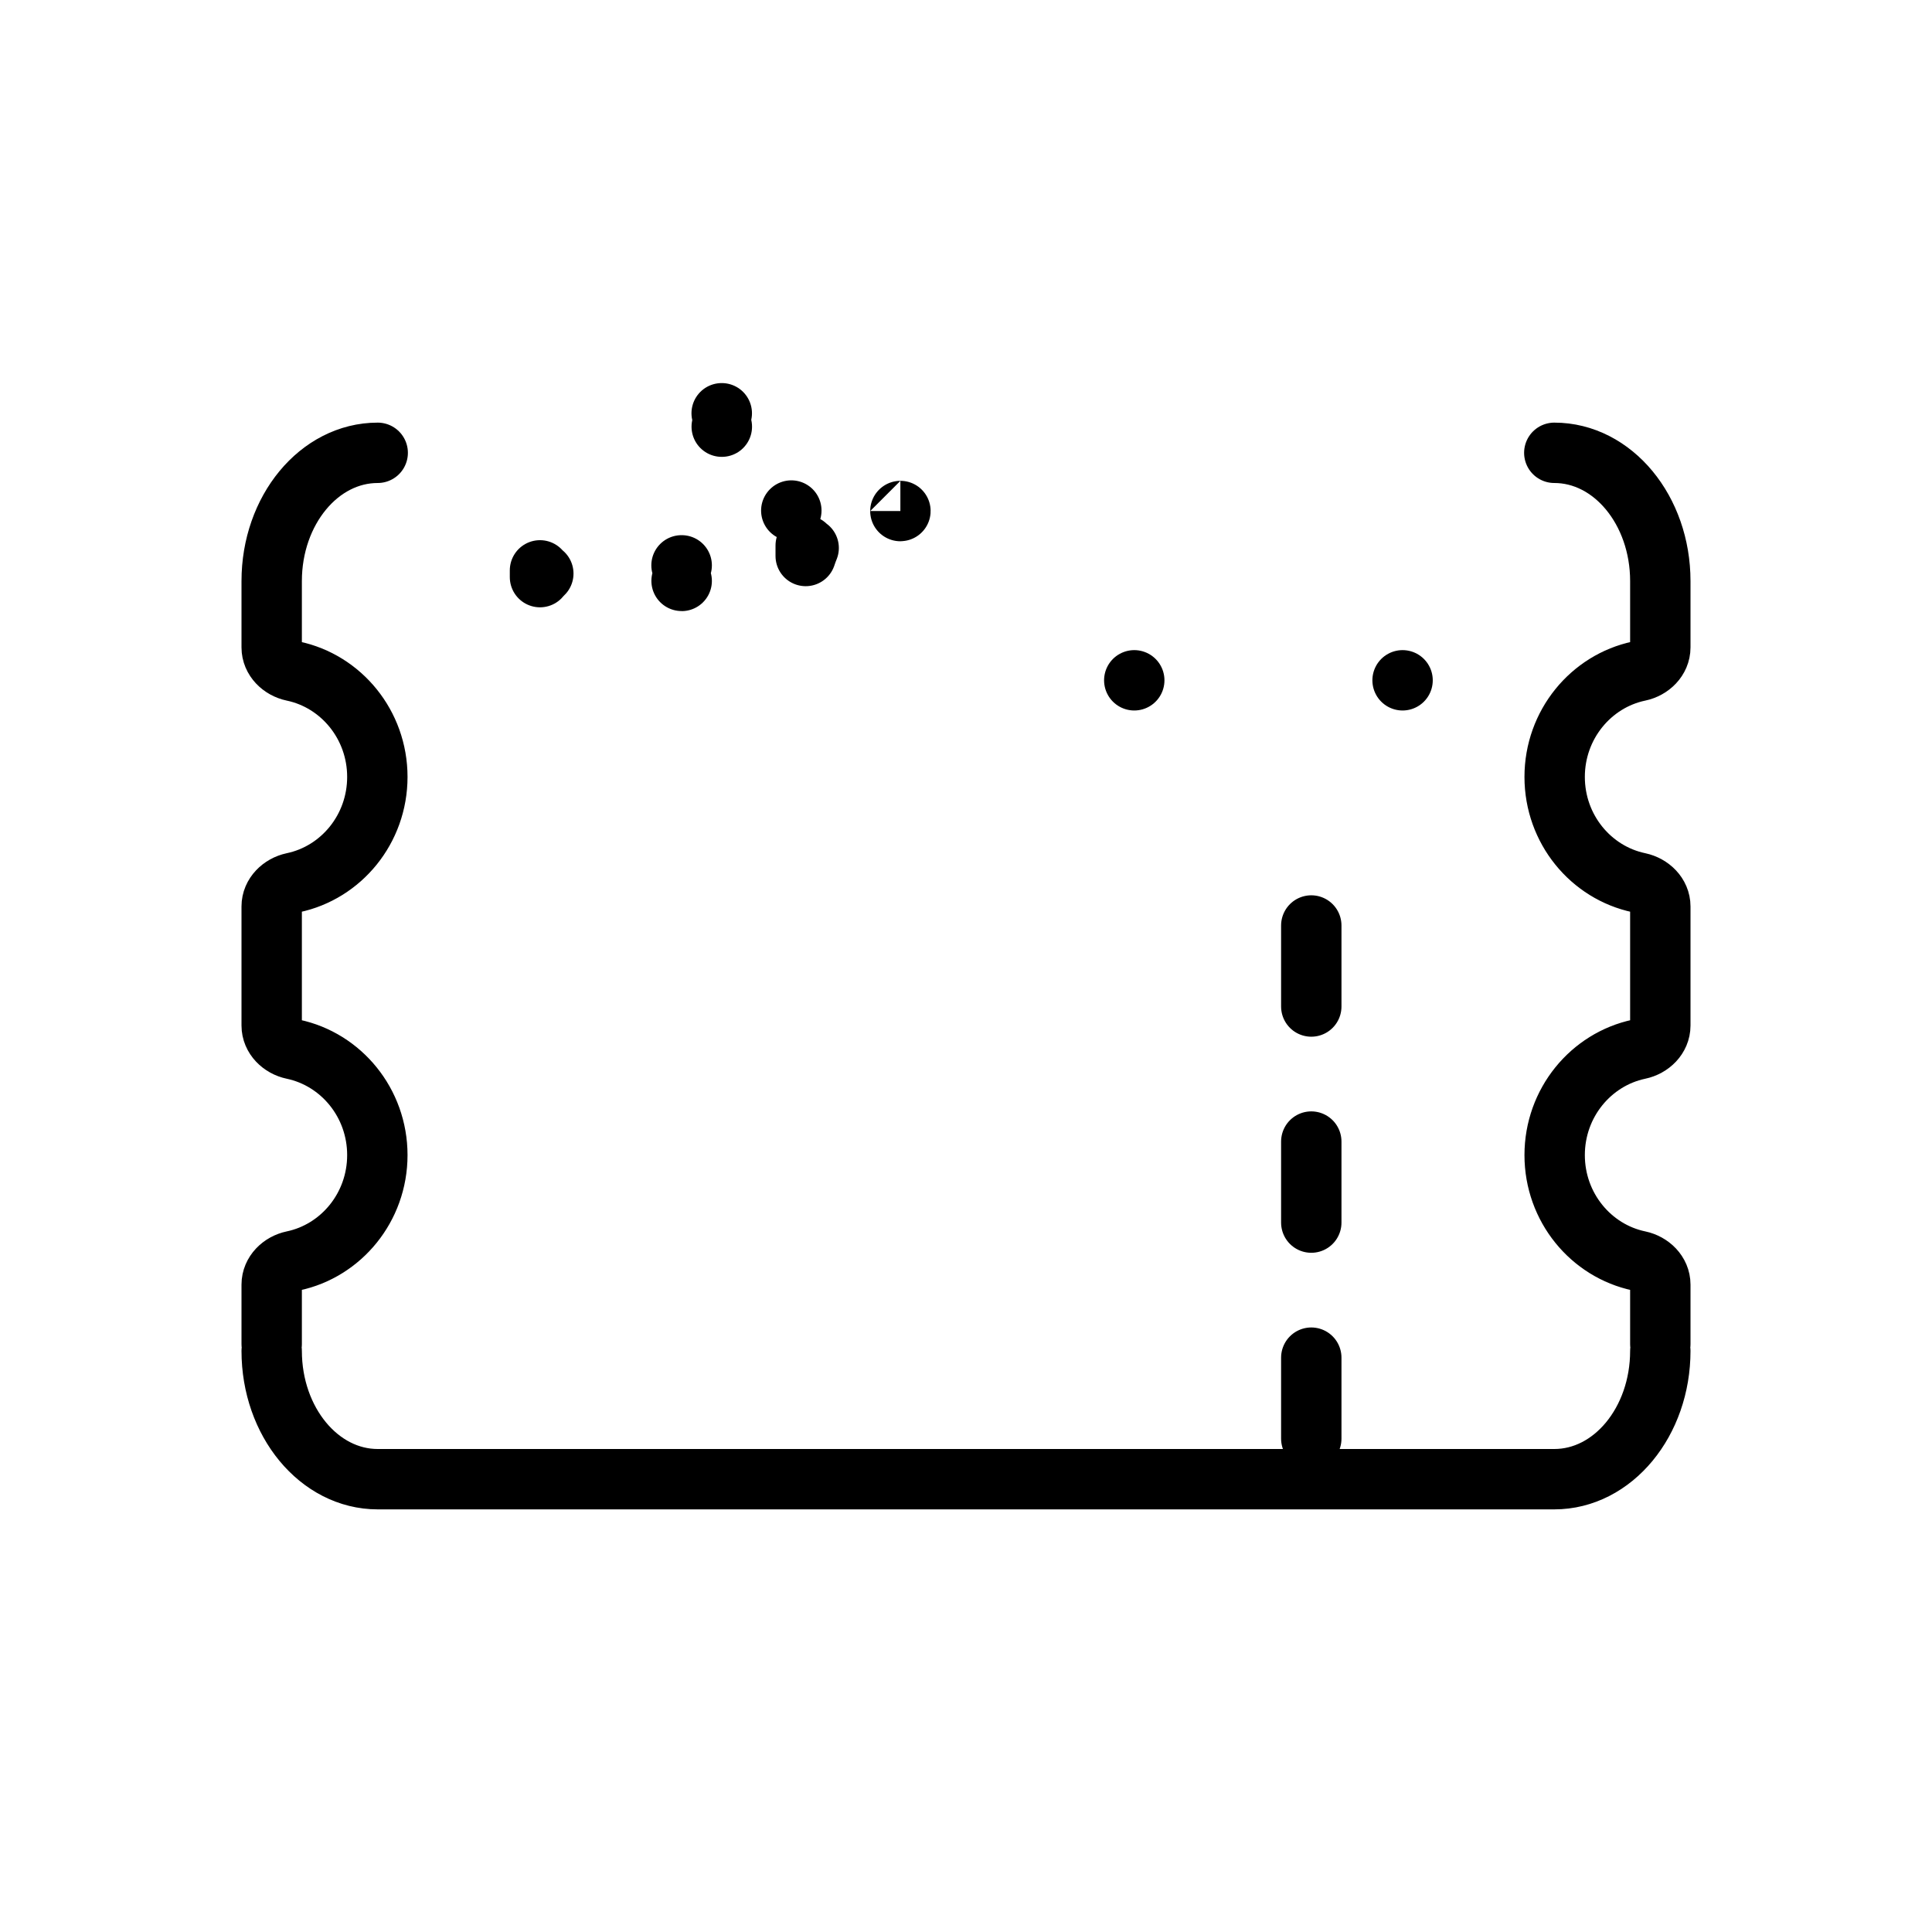 <svg width="32" height="32" viewBox="0 0 32 32" fill="none" xmlns="http://www.w3.org/2000/svg">
<g id="Other=freebet, Size=32px, weight=light">
<path id="betslip" d="M27.5 22.375C27.5 23.549 26.714 24.5 25.744 24.5L7.562 24.5M25.744 7.5C26.714 7.5 27.5 8.451 27.5 9.625L27.5 10.723C27.5 10.92 27.339 11.075 27.147 11.115C26.35 11.282 25.75 12.004 25.75 12.868C25.75 13.733 26.35 14.454 27.147 14.621C27.339 14.662 27.5 14.817 27.5 15.013L27.5 16.986C27.5 17.183 27.339 17.338 27.147 17.378C26.35 17.546 25.75 18.267 25.75 19.132C25.75 19.996 26.35 20.718 27.147 20.885C27.339 20.925 27.5 21.08 27.5 21.277L27.5 22.263M4.5 22.375C4.5 23.549 5.286 24.5 6.256 24.5L7.994 24.5M6.256 7.5C5.286 7.5 4.5 8.451 4.5 9.625L4.5 10.723C4.5 10.92 4.661 11.075 4.853 11.115C5.65 11.282 6.25 12.004 6.25 12.868C6.25 13.733 5.65 14.454 4.853 14.621C4.661 14.662 4.5 14.817 4.5 15.013L4.5 16.986C4.5 17.183 4.661 17.338 4.853 17.378C5.65 17.546 6.25 18.267 6.25 19.132C6.25 19.996 5.65 20.718 4.853 20.885C4.661 20.925 4.5 21.08 4.5 21.277L4.5 22.263M21.719 23.829L21.719 22.487M21.719 20.25L21.719 18.908M21.719 16.671L21.719 15.329" stroke="black" stroke-linecap="round" stroke-linejoin="round"/>
<path id="Free" d="M8.944 9.447C8.961 9.466 8.979 9.484 8.999 9.5C8.979 9.519 8.961 9.538 8.944 9.559V9.447ZM11.956 7.067C11.956 7.067 11.955 7.067 11.954 7.067L11.956 7.067ZM11.955 6.845C11.955 6.845 11.955 6.845 11.953 6.845L11.955 6.845ZM11.289 9.621C11.29 9.622 11.291 9.622 11.291 9.622L11.289 9.621ZM11.288 9.364C11.29 9.364 11.291 9.364 11.291 9.364L11.288 9.364ZM13.345 9.209V9.035C13.361 9.05 13.377 9.064 13.394 9.076C13.376 9.119 13.36 9.164 13.345 9.209ZM13.107 8.456C13.107 8.456 13.107 8.456 13.107 8.456C13.107 8.456 13.106 8.457 13.106 8.457C13.106 8.457 13.106 8.457 13.107 8.456ZM18.787 11.268C18.787 11.268 18.787 11.268 18.787 11.268L18.787 11.268ZM23.231 11.268C23.231 11.268 23.231 11.268 23.231 11.268L23.231 11.268ZM14.914 8.464C14.914 8.465 14.913 8.465 14.913 8.465L14.914 8.464Z" stroke="black" stroke-linecap="round" stroke-linejoin="round"/>
</g>
</svg>

